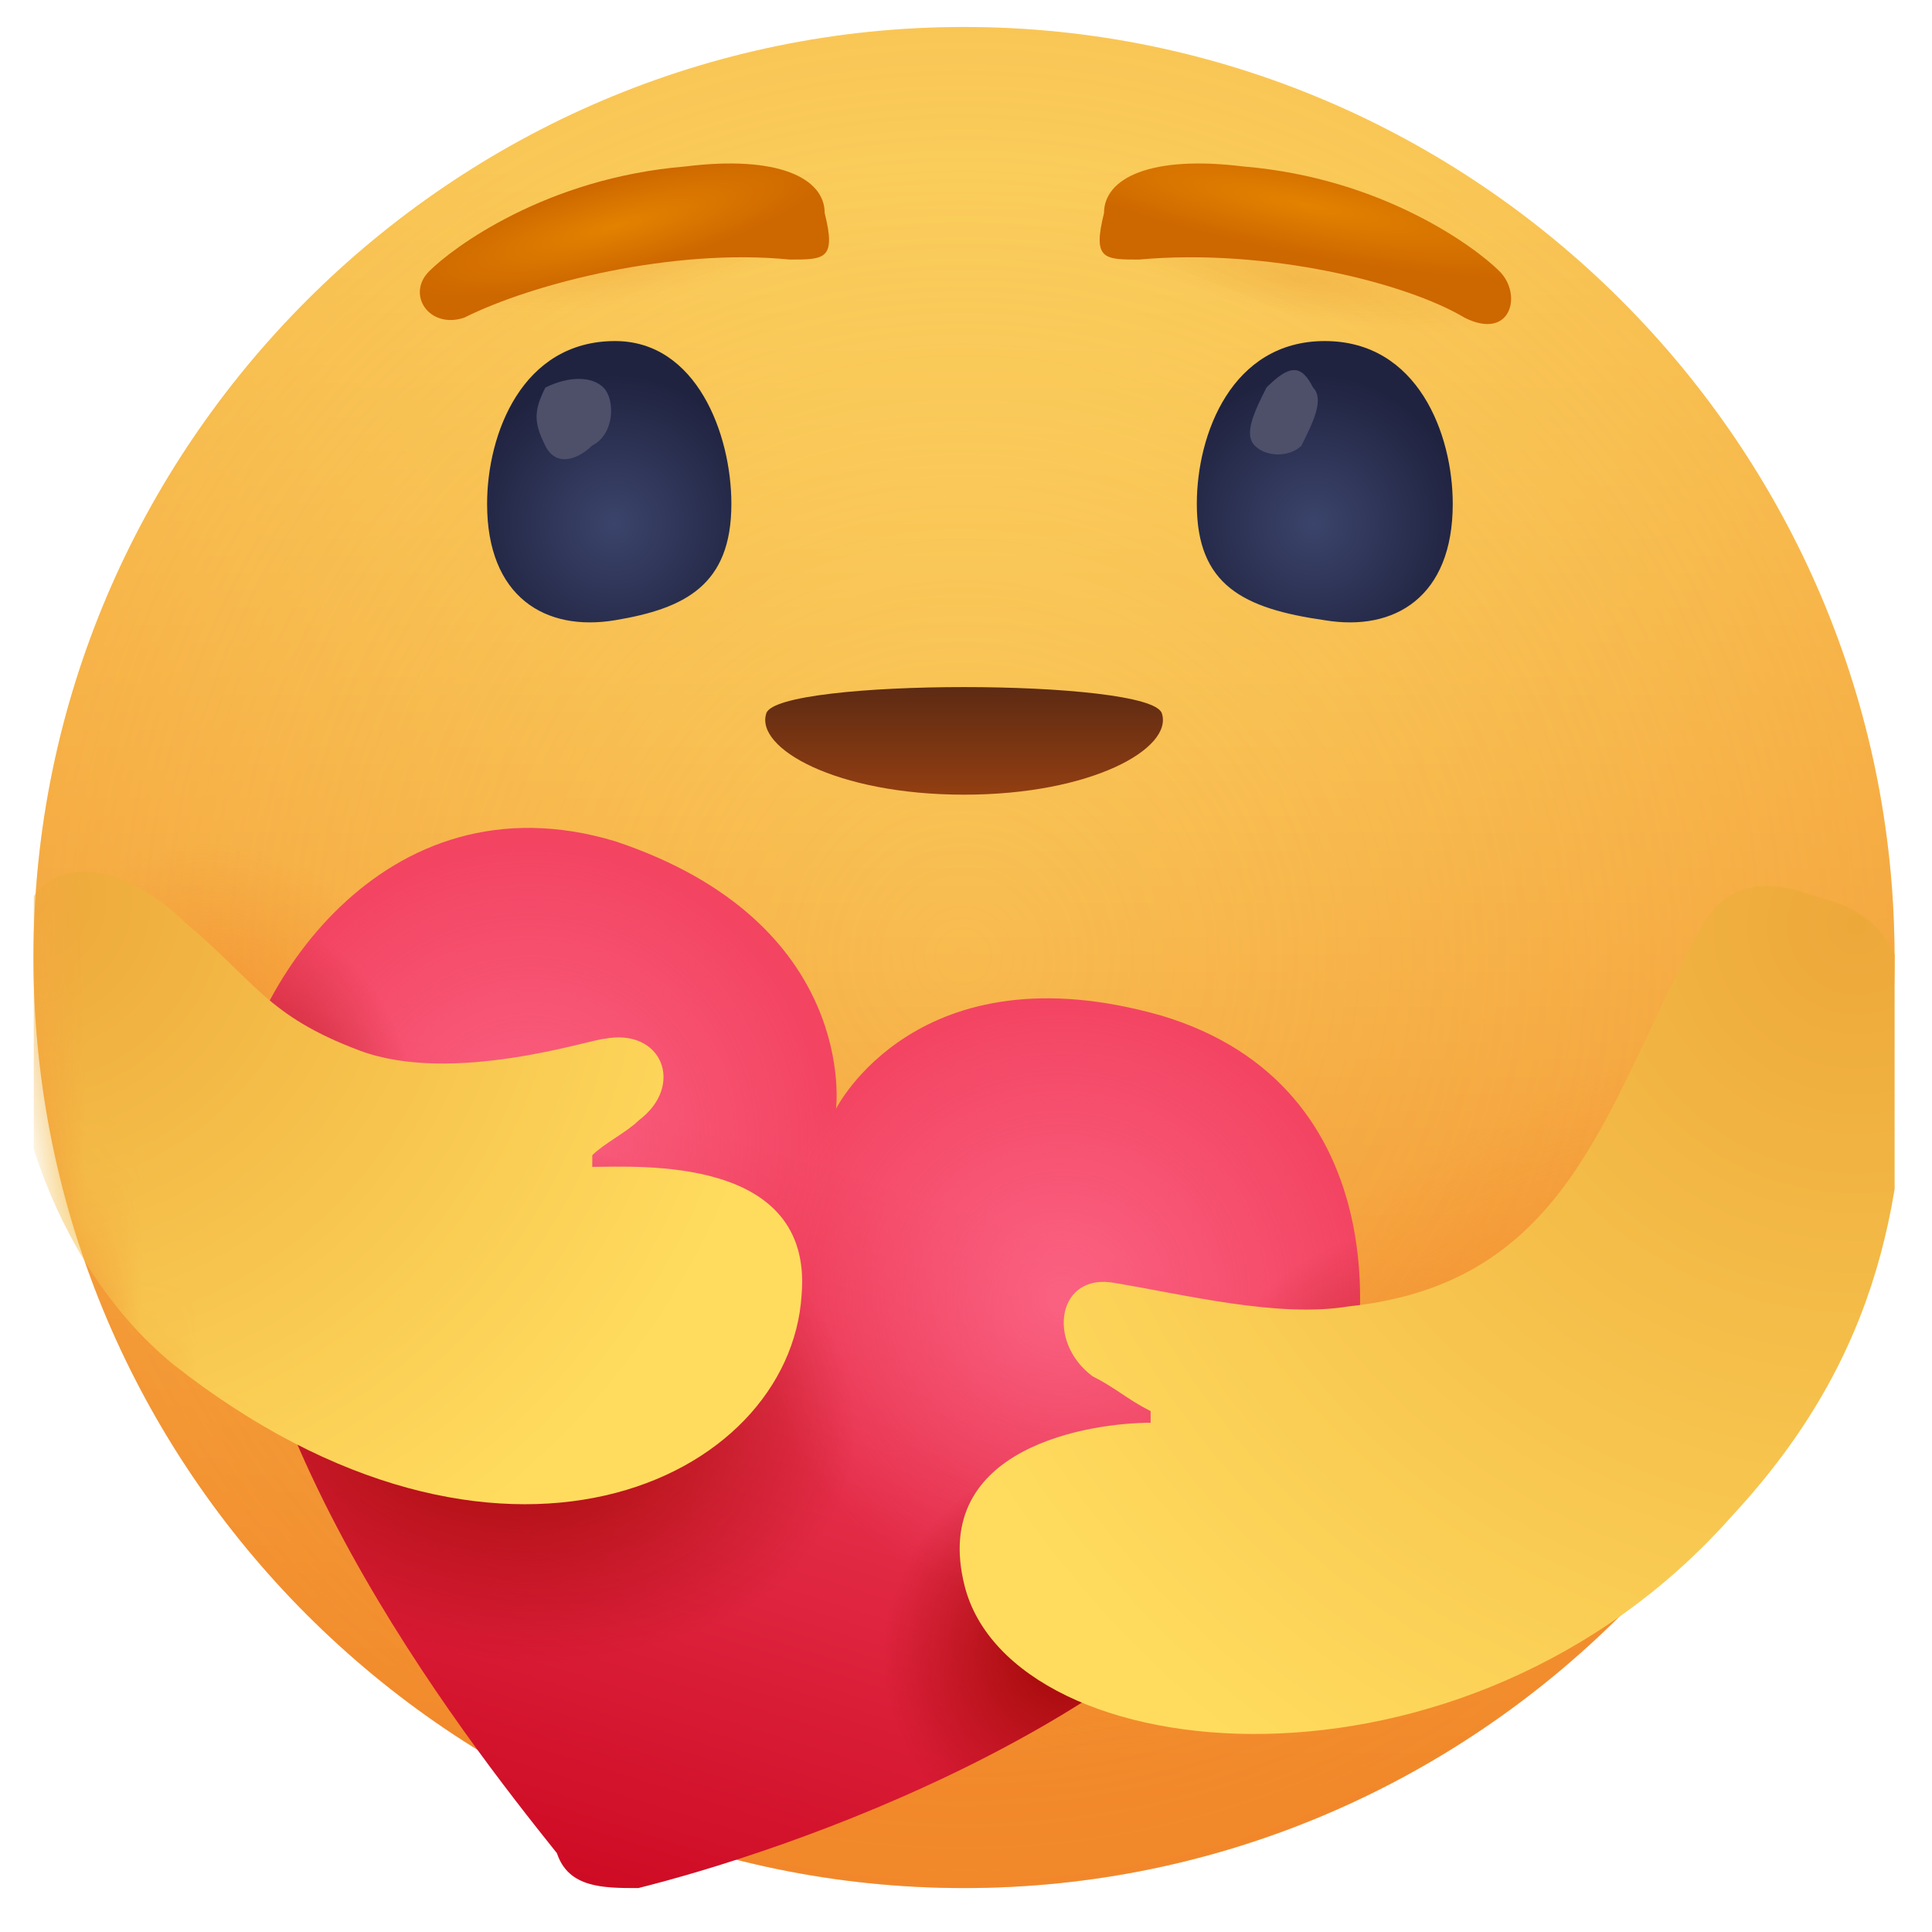 <svg fill="none" height="34" viewBox="0 0 34 34" width="34" xmlns="http://www.w3.org/2000/svg">
    <g clip-path="url(#clip0_575_2297)">
        <path clip-rule="evenodd" d="M33.341 16.851C33.341 25.858 25.972 33.227 16.965 33.227C7.959 33.227 0.589 25.858 0.589 16.851C0.589 7.844 7.959 0.475 16.965 0.475C25.972 0.475 33.341 7.844 33.341 16.851Z"
            fill="url(#paint0_linear_575_2297)"
            fill-rule="evenodd" />
        <path clip-rule="evenodd" d="M33.341 16.851C33.341 25.858 25.972 33.227 16.965 33.227C7.959 33.227 0.589 25.858 0.589 16.851C0.589 7.844 7.959 0.475 16.965 0.475C25.972 0.475 33.341 7.844 33.341 16.851Z"
            fill="url(#paint1_radial_575_2297)"
            fill-rule="evenodd" />
        <path clip-rule="evenodd" d="M33.341 16.851C33.341 25.858 25.972 33.227 16.965 33.227C7.959 33.227 0.589 25.858 0.589 16.851C0.589 7.844 7.959 0.475 16.965 0.475C25.972 0.475 33.341 7.844 33.341 16.851Z"
            fill="url(#paint2_radial_575_2297)"
            fill-rule="evenodd" />
        <path clip-rule="evenodd" d="M33.341 16.851C33.341 25.858 25.972 33.227 16.965 33.227C7.959 33.227 0.589 25.858 0.589 16.851C0.589 7.844 7.959 0.475 16.965 0.475C25.972 0.475 33.341 7.844 33.341 16.851Z"
            fill="url(#paint3_radial_575_2297)"
            fill-rule="evenodd" />
        <path clip-rule="evenodd" d="M33.341 16.851C33.341 25.858 25.972 33.227 16.965 33.227C7.959 33.227 0.589 25.858 0.589 16.851C0.589 7.844 7.959 0.475 16.965 0.475C25.972 0.475 33.341 7.844 33.341 16.851Z"
            fill="url(#paint4_radial_575_2297)"
            fill-rule="evenodd" />
        <path clip-rule="evenodd" d="M33.341 16.851C33.341 25.858 25.972 33.227 16.965 33.227C7.959 33.227 0.589 25.858 0.589 16.851C0.589 7.844 7.959 0.475 16.965 0.475C25.972 0.475 33.341 7.844 33.341 16.851Z"
            fill="url(#paint5_radial_575_2297)"
            fill-rule="evenodd" />
        <path clip-rule="evenodd" d="M20.446 12.552C20.241 11.938 13.691 11.938 13.486 12.552C13.282 13.166 14.715 13.985 16.966 13.985C19.218 13.985 20.651 13.166 20.446 12.552Z"
            fill="url(#paint6_linear_575_2297)"
            fill-rule="evenodd" />
        <path clip-rule="evenodd" d="M12.871 8.868C12.871 10.301 12.052 10.71 10.824 10.915C9.596 11.12 8.572 10.506 8.572 8.868C8.572 7.64 9.186 6.002 10.824 6.002C12.257 6.002 12.871 7.64 12.871 8.868Z"
            fill="url(#paint7_radial_575_2297)"
            fill-rule="evenodd" />
        <path clip-rule="evenodd" d="M10.62 6.821C10.825 7.026 10.825 7.64 10.416 7.845C10.211 8.05 9.802 8.254 9.597 7.845C9.392 7.436 9.392 7.231 9.597 6.821C10.006 6.617 10.416 6.617 10.62 6.821Z"
            fill="#4E506A"
            fill-rule="evenodd" />
        <path clip-rule="evenodd" d="M21.062 8.868C21.062 10.301 21.881 10.71 23.314 10.915C24.542 11.12 25.566 10.506 25.566 8.868C25.566 7.64 24.952 6.002 23.314 6.002C21.677 6.002 21.062 7.64 21.062 8.868Z"
            fill="url(#paint8_radial_575_2297)"
            fill-rule="evenodd" />
        <path clip-rule="evenodd" d="M23.107 6.82C23.311 7.025 23.107 7.434 22.902 7.844C22.697 8.048 22.288 8.048 22.083 7.844C21.878 7.639 22.083 7.23 22.288 6.82C22.697 6.411 22.902 6.411 23.107 6.82Z"
            fill="#4E506A"
            fill-rule="evenodd" />
        <path clip-rule="evenodd" d="M7.553 4.773C7.144 5.182 7.553 5.796 8.168 5.591C9.396 4.977 11.852 4.363 13.899 4.568C14.513 4.568 14.718 4.568 14.513 3.749C14.513 3.135 13.694 2.726 12.057 2.93C9.6 3.135 7.963 4.363 7.553 4.773Z"
            fill="url(#paint9_radial_575_2297)"
            fill-rule="evenodd" />
        <path clip-rule="evenodd" d="M21.885 2.93C20.247 2.726 19.429 3.135 19.429 3.749C19.224 4.568 19.429 4.568 20.043 4.568C22.294 4.363 24.751 4.977 25.774 5.591C26.593 6.001 26.798 5.182 26.388 4.773C25.979 4.363 24.341 3.135 21.885 2.93Z"
            fill="url(#paint10_radial_575_2297)"
            fill-rule="evenodd" />
        <path clip-rule="evenodd" d="M20.445 17.875C16.146 16.646 14.713 19.512 14.713 19.512C14.713 19.512 15.123 16.237 10.824 14.804C6.73 13.576 4.274 17.465 4.069 19.717C3.66 24.834 8.163 30.566 9.801 32.613C10.005 33.227 10.619 33.227 11.233 33.227C13.69 32.613 20.65 30.361 23.311 25.858C24.334 23.606 24.539 19.103 20.445 17.875Z"
            fill="url(#paint11_linear_575_2297)"
            fill-rule="evenodd" />
        <path clip-rule="evenodd" d="M20.445 17.875C16.146 16.646 14.713 19.512 14.713 19.512C14.713 19.512 15.123 16.237 10.824 14.804C6.73 13.576 4.274 17.465 4.069 19.717C3.66 24.834 8.163 30.566 9.801 32.613C10.005 33.227 10.619 33.227 11.233 33.227C13.69 32.613 20.65 30.361 23.311 25.858C24.334 23.606 24.539 19.103 20.445 17.875Z"
            fill="url(#paint12_radial_575_2297)"
            fill-rule="evenodd" />
        <path clip-rule="evenodd" d="M20.445 17.875C16.146 16.646 14.713 19.512 14.713 19.512C14.713 19.512 15.123 16.237 10.824 14.804C6.73 13.576 4.274 17.465 4.069 19.717C3.66 24.834 8.163 30.566 9.801 32.613C10.005 33.227 10.619 33.227 11.233 33.227C13.69 32.613 20.65 30.361 23.311 25.858C24.334 23.606 24.539 19.103 20.445 17.875Z"
            fill="url(#paint13_radial_575_2297)"
            fill-rule="evenodd" />
        <path clip-rule="evenodd" d="M20.445 17.875C16.146 16.646 14.713 19.512 14.713 19.512C14.713 19.512 15.123 16.237 10.824 14.804C6.73 13.576 4.274 17.465 4.069 19.717C3.66 24.834 8.163 30.566 9.801 32.613C10.005 33.227 10.619 33.227 11.233 33.227C13.69 32.613 20.65 30.361 23.311 25.858C24.334 23.606 24.539 19.103 20.445 17.875Z"
            fill="url(#paint14_radial_575_2297)"
            fill-rule="evenodd" />
        <path clip-rule="evenodd" d="M20.445 17.875C16.146 16.646 14.713 19.512 14.713 19.512C14.713 19.512 15.123 16.237 10.824 14.804C6.73 13.576 4.274 17.465 4.069 19.717C3.66 24.834 8.163 30.566 9.801 32.613C10.005 33.227 10.619 33.227 11.233 33.227C13.69 32.613 20.65 30.361 23.311 25.858C24.334 23.606 24.539 19.103 20.445 17.875Z"
            fill="url(#paint15_radial_575_2297)"
            fill-rule="evenodd" />
        <path clip-rule="evenodd" d="M20.445 17.875C16.146 16.646 14.713 19.512 14.713 19.512C14.713 19.512 15.123 16.237 10.824 14.804C6.73 13.576 4.274 17.465 4.069 19.717C3.66 24.834 8.163 30.566 9.801 32.613C10.005 33.227 10.619 33.227 11.233 33.227C13.69 32.613 20.65 30.361 23.311 25.858C24.334 23.606 24.539 19.103 20.445 17.875Z"
            fill="url(#paint16_radial_575_2297)"
            fill-rule="evenodd" />
        <path clip-rule="evenodd" d="M20.445 17.875C16.146 16.646 14.713 19.512 14.713 19.512C14.713 19.512 15.123 16.237 10.824 14.804C6.73 13.576 4.274 17.465 4.069 19.717C3.66 24.834 8.163 30.566 9.801 32.613C10.005 33.227 10.619 33.227 11.233 33.227C13.69 32.613 20.65 30.361 23.311 25.858C24.334 23.606 24.539 19.103 20.445 17.875Z"
            fill="url(#paint17_radial_575_2297)"
            fill-rule="evenodd" />
        <mask style="mask-type:luminance" height="34" id="mask0_575_2297" maskUnits="userSpaceOnUse" width="34"
            x="0" y="0">
            <path clip-rule="evenodd" d="M33.338 16.851C33.338 25.857 25.969 33.226 16.962 33.226C7.955 33.226 0.586 25.857 0.586 16.851C0.586 7.844 7.955 0.475 16.962 0.475C25.969 0.475 33.338 7.844 33.338 16.851Z"
                fill="white"
                fill-rule="evenodd" />
        </mask>
        <g mask="url(#mask0_575_2297)">
            <path clip-rule="evenodd" d="M3.258 16.236C2.235 15.213 0.393 14.598 0.188 17.055C-0.017 18.897 0.802 22.172 3.054 24.015C8.785 28.518 13.903 26.061 14.107 22.786C14.312 20.33 11.242 20.535 10.423 20.535V20.33C10.627 20.125 11.037 19.921 11.242 19.716C12.06 19.102 11.651 18.078 10.627 18.283C10.423 18.283 7.966 19.102 6.329 18.488C4.691 17.874 4.487 17.26 3.258 16.236Z"
                fill="url(#paint18_radial_575_2297)"
                fill-rule="evenodd" />
        </g>
        <path
            d="M29.869 16.44C30.483 15.212 31.507 15.622 32.121 15.826C32.94 16.031 33.554 16.645 33.554 17.873C33.554 20.944 33.145 23.809 30.483 26.675C25.776 31.997 17.792 31.179 16.974 27.903C16.36 25.447 19.225 25.038 20.249 25.038V24.833C19.839 24.628 19.635 24.424 19.225 24.219C18.406 23.605 18.611 22.377 19.635 22.581C20.863 22.786 22.5 23.195 23.729 22.991C27.618 22.581 28.232 19.511 29.869 16.44Z"
            fill="url(#paint19_radial_575_2297)" />
    </g>
    <defs>
        <linearGradient gradientUnits="userSpaceOnUse" id="paint0_linear_575_2297" x1="16.949" x2="16.949"
            y1="31.605" y2="2.915">
            <stop stop-color="#F28A2D" />
            <stop offset="1" stop-color="#FDE86F" />
        </linearGradient>
        <radialGradient cx="0" cy="0" gradientTransform="translate(16.949 16.835) scale(16.376)" gradientUnits="userSpaceOnUse"
            id="paint1_radial_575_2297"
            r="1">
            <stop stop-color="#F28A2D" stop-opacity="0" />
            <stop offset="1" stop-color="#F08423" stop-opacity="0.34" />
        </radialGradient>
        <radialGradient cx="0" cy="0" gradientTransform="translate(4.132 17.507) rotate(24.148) scale(3.308 2.559)" gradientUnits="userSpaceOnUse"
            id="paint2_radial_575_2297"
            r="1">
            <stop stop-color="#F28A2D" stop-opacity="0.5" />
            <stop offset="1" stop-color="#F28A2D" stop-opacity="0" />
        </radialGradient>
        <radialGradient cx="0" cy="0" gradientTransform="translate(24.882 24.575) rotate(-38.243) scale(9.269 3.372)" gradientUnits="userSpaceOnUse"
            id="paint3_radial_575_2297"
            r="1">
            <stop stop-color="#F28A2D" stop-opacity="0.5" />
            <stop offset="1" stop-color="#F28A2D" stop-opacity="0" />
        </radialGradient>
        <radialGradient cx="0" cy="0" gradientTransform="translate(11.016 4.63) rotate(-10.356) scale(3.504 0.697)" gradientUnits="userSpaceOnUse"
            id="paint4_radial_575_2297"
            r="1">
            <stop stop-color="#D45F00" stop-opacity="0.15" />
            <stop offset="1" stop-color="#F28A2D" stop-opacity="0" />
        </radialGradient>
        <radialGradient cx="0" cy="0" gradientTransform="translate(22.884 4.87) rotate(11.535) scale(3.472 0.69)" gradientUnits="userSpaceOnUse"
            id="paint5_radial_575_2297"
            r="1">
            <stop stop-color="#D45F00" stop-opacity="0.15" />
            <stop offset="1" stop-color="#D45F00" stop-opacity="0" />
        </radialGradient>
        <linearGradient gradientUnits="userSpaceOnUse" id="paint6_linear_575_2297" x1="16.966" x2="16.966"
            y1="11.343" y2="14.258">
            <stop stop-color="#482314" />
            <stop offset="1" stop-color="#9A4111" />
        </linearGradient>
        <radialGradient cx="0" cy="0" gradientTransform="translate(10.809 9.218) rotate(-90) scale(3.807 3.807)" gradientUnits="userSpaceOnUse"
            id="paint7_radial_575_2297"
            r="1">
            <stop stop-color="#3B446B" />
            <stop offset="0.688" stop-color="#202340" />
        </radialGradient>
        <radialGradient cx="0" cy="0" gradientTransform="translate(23.123 9.216) rotate(-90) scale(3.807 3.807)" gradientUnits="userSpaceOnUse"
            id="paint8_radial_575_2297"
            r="1">
            <stop stop-color="#3B446B" />
            <stop offset="0.688" stop-color="#202340" />
        </radialGradient>
        <radialGradient cx="0" cy="0" gradientTransform="translate(10.832 3.976) rotate(-104.427) scale(0.83 3.847)" gradientUnits="userSpaceOnUse"
            id="paint9_radial_575_2297"
            r="1">
            <stop stop-color="#E38200" />
            <stop offset="1" stop-color="#CD6700" />
        </radialGradient>
        <radialGradient cx="0" cy="0" gradientTransform="translate(22.98 3.608) rotate(-79.082) scale(0.874 5.19)" gradientUnits="userSpaceOnUse"
            id="paint10_radial_575_2297"
            r="1">
            <stop stop-color="#E38200" />
            <stop offset="1" stop-color="#CD6700" />
        </radialGradient>
        <linearGradient gradientUnits="userSpaceOnUse" id="paint11_linear_575_2297" x1="14.413" x2="10.257"
            y1="20.429" y2="33.82">
            <stop stop-color="#F34462" />
            <stop offset="1" stop-color="#CC0820" />
        </linearGradient>
        <radialGradient cx="0" cy="0" gradientTransform="translate(18.686 22.859) rotate(20.393) scale(5.389 5.389)" gradientUnits="userSpaceOnUse"
            id="paint12_radial_575_2297"
            r="1">
            <stop stop-color="#FF7091" stop-opacity="0.7" />
            <stop offset="1" stop-color="#FE6D8E" stop-opacity="0" />
        </radialGradient>
        <radialGradient cx="0" cy="0" gradientTransform="translate(9.326 20.144) rotate(20.393) scale(5.389 5.389)" gradientUnits="userSpaceOnUse"
            id="paint13_radial_575_2297"
            r="1">
            <stop stop-color="#FF7091" stop-opacity="0.7" />
            <stop offset="1" stop-color="#FE6D8E" stop-opacity="0" />
        </radialGradient>
        <radialGradient cx="0" cy="0" gradientTransform="translate(8.745 24.553) rotate(101.61) scale(4.627 6.372)" gradientUnits="userSpaceOnUse"
            id="paint14_radial_575_2297"
            r="1">
            <stop stop-color="#9C0600" />
            <stop offset="1" stop-color="#9C0600" stop-opacity="0" />
        </radialGradient>
        <radialGradient cx="0" cy="0" gradientTransform="translate(23.954 25.024) rotate(30.633) scale(2.788 3.499)" gradientUnits="userSpaceOnUse"
            id="paint15_radial_575_2297"
            r="1">
            <stop stop-color="#9C0600" stop-opacity="0.5" />
            <stop offset="1" stop-color="#9C0600" stop-opacity="0" />
        </radialGradient>
        <radialGradient cx="0" cy="0" gradientTransform="translate(4.799 19.13) rotate(-20.159) scale(2.416 3.113)" gradientUnits="userSpaceOnUse"
            id="paint16_radial_575_2297"
            r="1">
            <stop stop-color="#9C0600" stop-opacity="0.5" />
            <stop offset="1" stop-color="#9C0600" stop-opacity="0" />
        </radialGradient>
        <radialGradient cx="0" cy="0" gradientTransform="translate(18.879 28.958) rotate(34.072) scale(3.252 3.522)" gradientUnits="userSpaceOnUse"
            id="paint17_radial_575_2297"
            r="1">
            <stop stop-color="#9C0600" stop-opacity="0.999" />
            <stop offset="1" stop-color="#9C0600" stop-opacity="0" />
        </radialGradient>
        <radialGradient cx="0" cy="0" gradientTransform="translate(0.432 15.764) rotate(36.519) scale(13.609 13.609)" gradientUnits="userSpaceOnUse"
            id="paint18_radial_575_2297"
            r="1">
            <stop stop-color="#EDA83A" />
            <stop offset="1" stop-color="#FFDC5E" />
        </radialGradient>
        <radialGradient cx="0" cy="0" gradientTransform="translate(32.641 16.311) scale(18.108)" gradientUnits="userSpaceOnUse"
            id="paint19_radial_575_2297"
            r="1">
            <stop stop-color="#EDA83A" />
            <stop offset="1" stop-color="#FFDC5E" />
        </radialGradient>
        <clipPath id="clip0_575_2297">
            <rect fill="white" height="32.751" transform="translate(0.591 0.475)"
                width="32.751" />
        </clipPath>
    </defs>
</svg>
